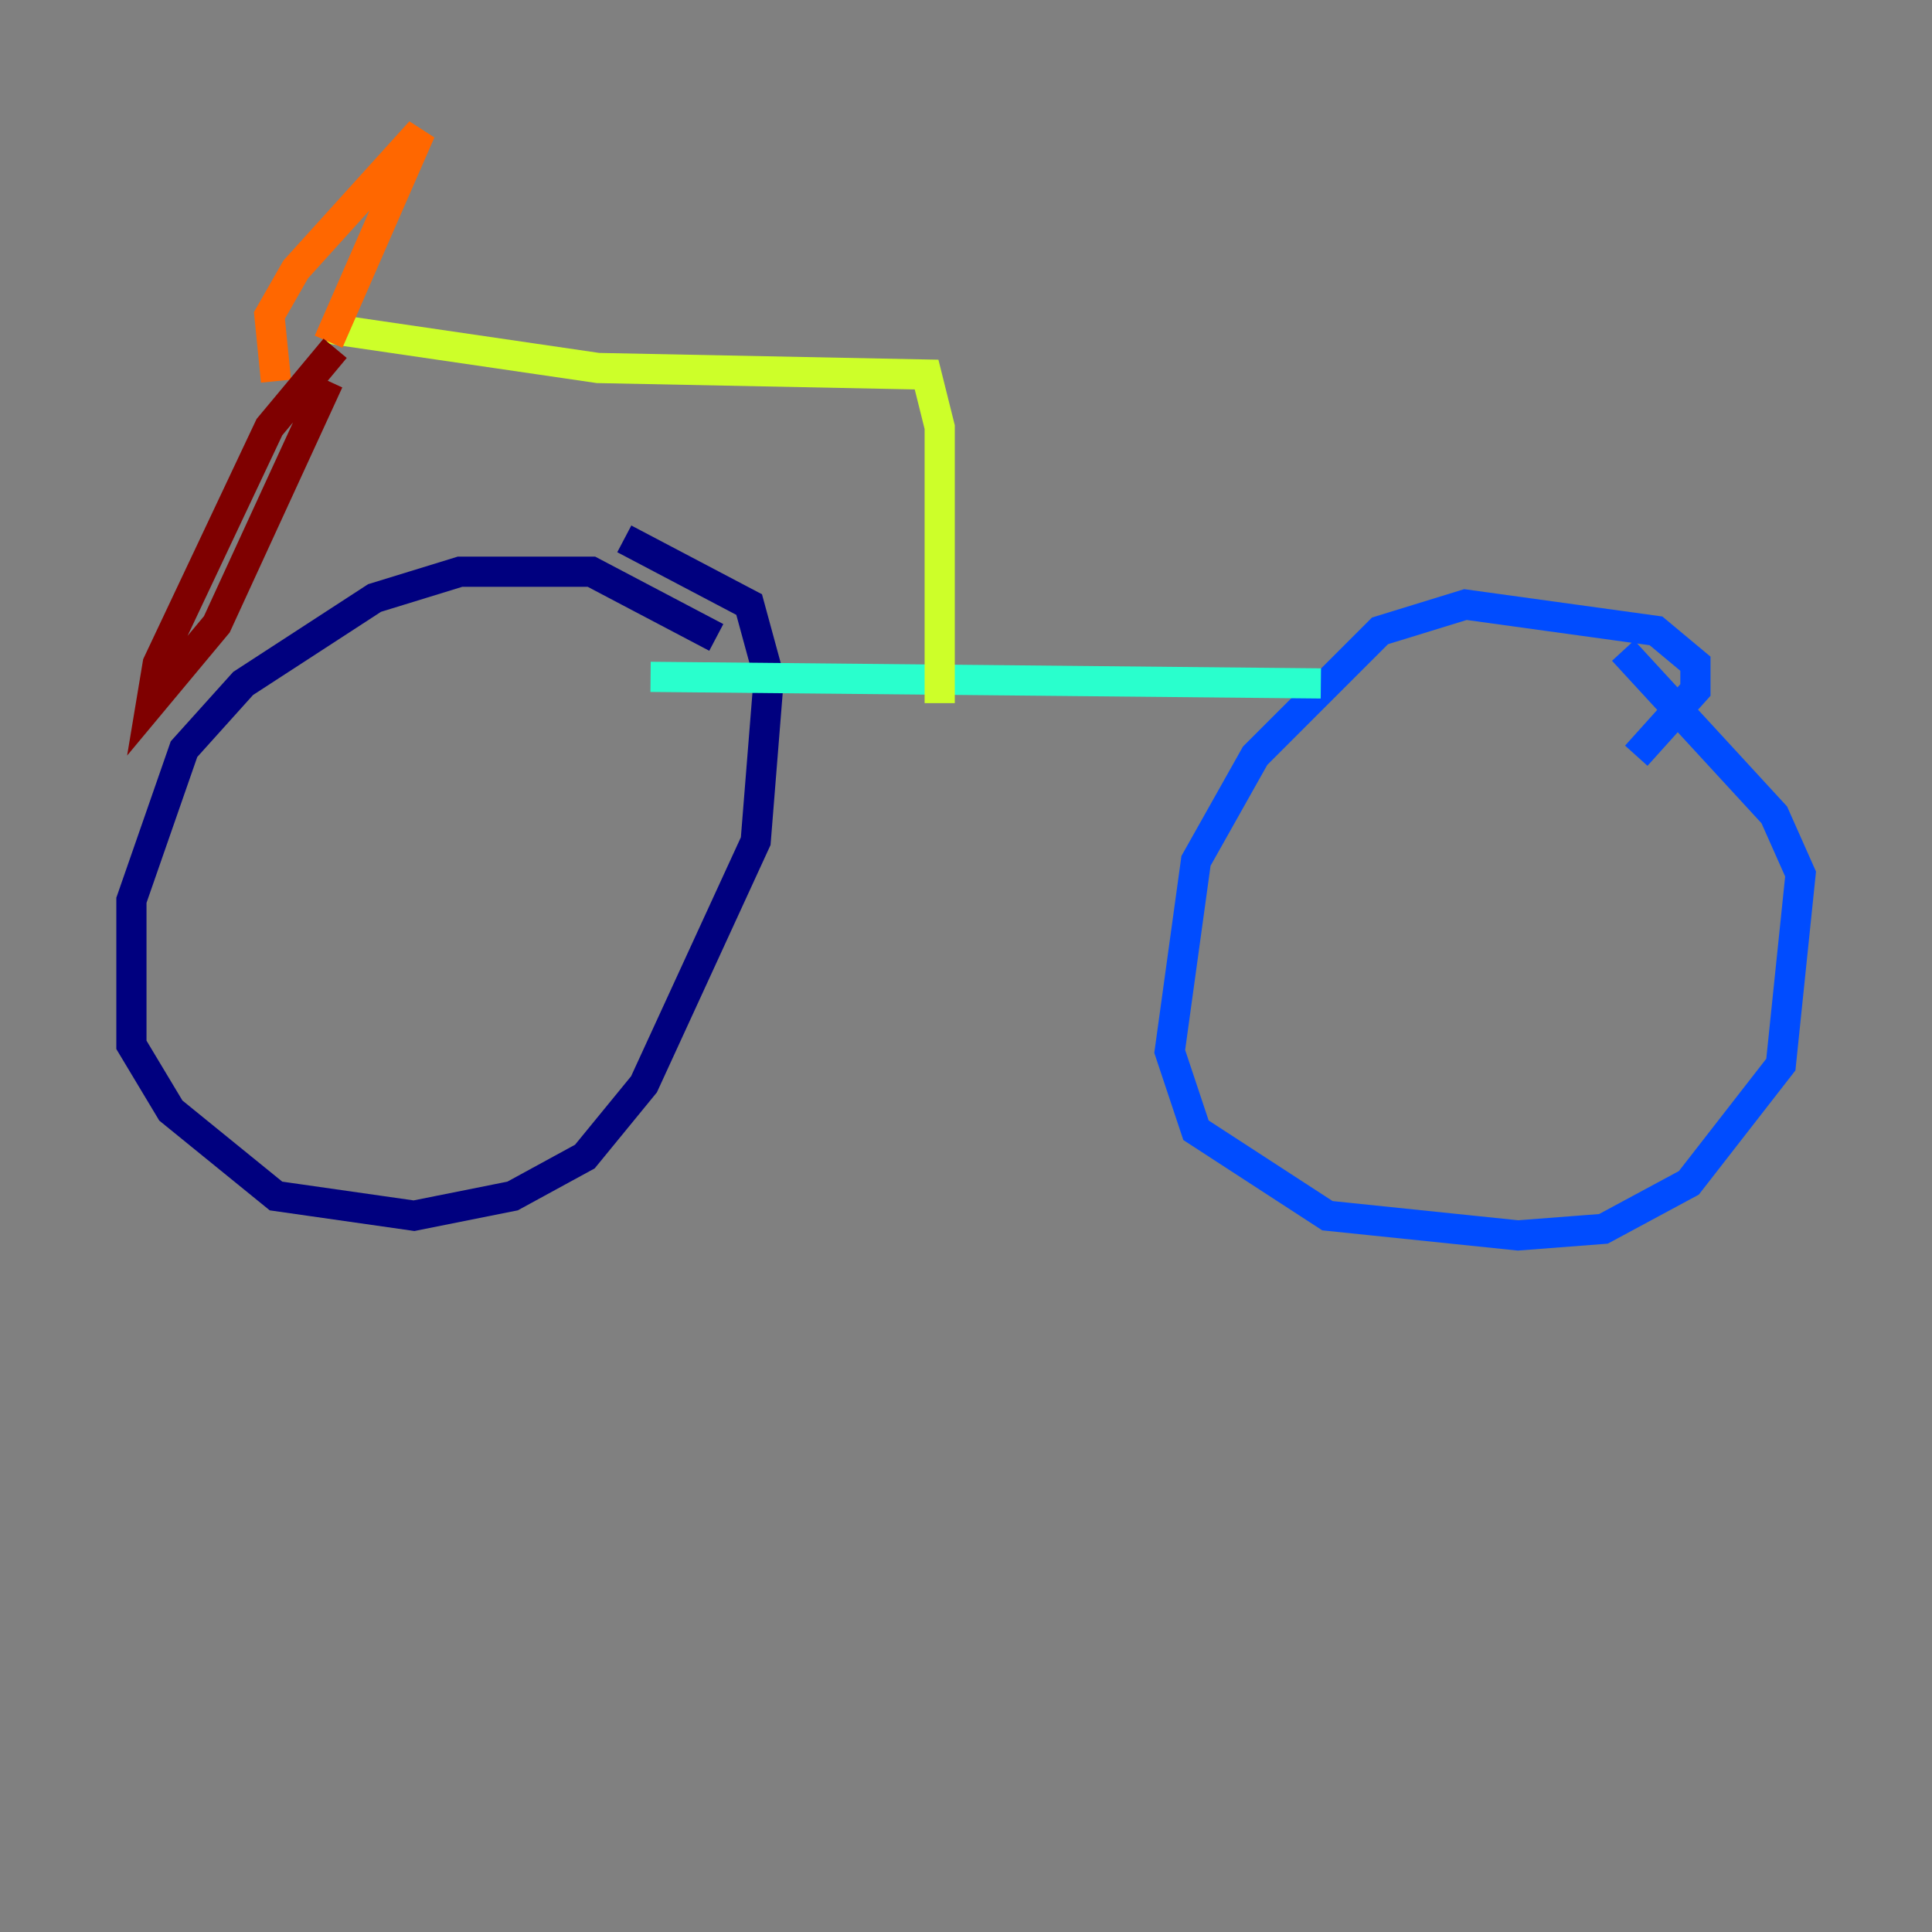 <?xml version="1.0" encoding="utf-8" ?>
<svg baseProfile="tiny" height="128" version="1.2" viewBox="0,0,128,128" width="128" xmlns="http://www.w3.org/2000/svg" xmlns:ev="http://www.w3.org/2001/xml-events" xmlns:xlink="http://www.w3.org/1999/xlink"><rect x="0" y="0" width="128" height="128" fill="#808080" stroke="none"/><defs /><polyline fill="none" points="47.456,42.231 39.184,37.878 30.476,37.878 24.816,39.619 16.109,45.279 12.191,49.633 8.707,59.646 8.707,69.225 11.32,73.578 18.286,79.238 27.429,80.544 33.959,79.238 38.748,76.626 42.667,71.837 50.068,55.728 50.939,44.843 49.633,40.054 41.361,35.701" stroke="#00007f" stroke-width="2" /><polyline fill="none" points="108.408,50.068 112.326,45.714 112.326,43.973 109.714,41.796 97.088,40.054 91.429,41.796 83.156,50.068 79.238,57.034 77.497,69.66 79.238,74.884 87.946,80.544 100.571,81.85 106.231,81.415 111.891,78.367 117.986,70.531 119.293,57.905 117.551,53.986 107.537,43.102" stroke="#004cff" stroke-width="2" /><polyline fill="none" points="43.102,44.843 87.51,45.279" stroke="#29ffcd" stroke-width="2" /><polyline fill="none" points="62.258,46.585 62.258,28.299 61.388,24.816 39.619,24.381 21.769,21.769" stroke="#cdff29" stroke-width="2" /><polyline fill="none" points="21.769,22.64 27.864,8.707 19.592,17.85 17.85,20.898 18.286,25.252" stroke="#ff6700" stroke-width="2" /><polyline fill="none" points="22.204,23.075 17.85,28.299 10.449,43.973 10.014,46.585 14.367,41.361 21.769,25.252" stroke="#7f0000" stroke-width="2" /></svg>